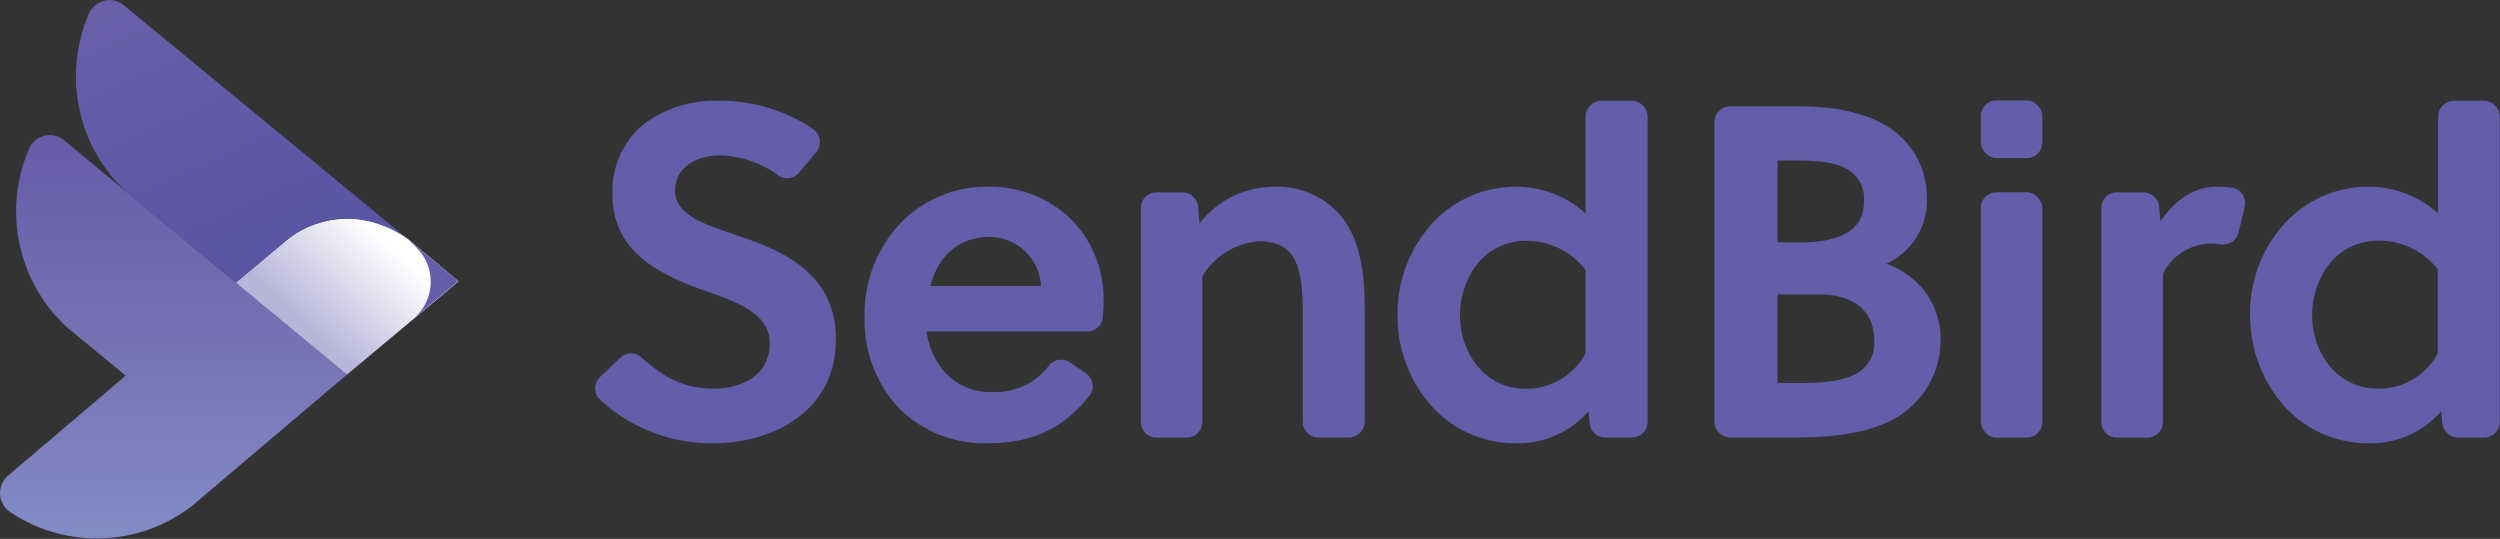 <svg xmlns="http://www.w3.org/2000/svg" xmlns:xlink="http://www.w3.org/1999/xlink" viewBox="0 0 311.81 67.21"><rect x="0" y="0" width="311.81" height="67.21" fill="#333333" stroke="none"/><defs><style>.cls-1{isolation:isolate;}.cls-2{fill:#645da9;}.cls-3{fill:url(#linear-gradient);}.cls-4{opacity:0.3;mix-blend-mode:color-burn;}.cls-5{fill:url(#linear-gradient-2);}.cls-6{fill:url(#linear-gradient-3);}.cls-7{fill:url(#linear-gradient-4);}</style><linearGradient id="linear-gradient" x1="35.81" y1="69.7" x2="35.81" y2="119.96" gradientUnits="userSpaceOnUse"><stop offset="0" stop-color="#675ca8"/><stop offset="0.52" stop-color="#7774b6"/><stop offset="0.99" stop-color="#828dc6"/></linearGradient><linearGradient id="linear-gradient-2" x1="15.67" y1="46.89" x2="15.67" y2="46.89" gradientUnits="userSpaceOnUse"><stop offset="0" stop-color="#4d52a3"/><stop offset="1" stop-color="#4d52a3" stop-opacity="0"/></linearGradient><linearGradient id="linear-gradient-3" x1="62.23" y1="81.49" x2="52.33" y2="92.11" gradientUnits="userSpaceOnUse"><stop offset="0" stop-color="#fff"/><stop offset="1" stop-color="#b8b5da"/></linearGradient><linearGradient id="linear-gradient-4" x1="33.89" y1="49.98" x2="49.07" y2="83.66" gradientUnits="userSpaceOnUse"><stop offset="0" stop-color="#695fa9"/><stop offset="1" stop-color="#5954a4"/></linearGradient></defs><title>sendbird</title><g class="cls-1"><g id="Layer_1" data-name="Layer 1"><path class="cls-2" d="M105.43,80.56l-.24-.09c-3.2-1.08-6.82-2.31-6.82-5.2,0-2.71,2.25-4.46,5.73-4.46a12.86,12.86,0,0,1,7.13,2.49,1.89,1.89,0,0,0,1.12.36,2,2,0,0,0,1.51-.71L116,70.37a2,2,0,0,0,.41-1.53,1.91,1.91,0,0,0-.86-1.34A20.77,20.77,0,0,0,103.7,64a14.82,14.82,0,0,0-9.14,2.84,10.79,10.79,0,0,0-4,8.83c0,7.24,5.91,10,11.44,12l.06,0c4.17,1.48,8.11,2.89,8.11,6.55,0,4.19-3.72,5.68-6.9,5.68-3.47,0-5.93-1.06-9.1-3.89a2,2,0,0,0-1.3-.5,1.92,1.92,0,0,0-1.34.54L89,98.46a2,2,0,0,0-.6,1.44,2,2,0,0,0,.67,1.43,20.37,20.37,0,0,0,14.15,5.38c7.33,0,15.21-4,15.21-12.94S110.59,82.31,105.43,80.56Z" transform="translate(-14.17 -51.43)"/><path class="cls-2" d="M137.36,74.72a15,15,0,0,0-11,4.66A16.59,16.59,0,0,0,122,90.92a16.22,16.22,0,0,0,4.16,11.29,15,15,0,0,0,11.23,4.5c5.52,0,9.42-1.83,12.66-5.93a1.93,1.93,0,0,0,.39-1.49,2,2,0,0,0-.84-1.31l-2-1.36a2,2,0,0,0-1.08-.33,1.93,1.93,0,0,0-1.54.76,8.35,8.35,0,0,1-7.16,3.27A7.64,7.64,0,0,1,132.14,98a9.38,9.38,0,0,1-2.4-5.23h20A1.94,1.94,0,0,0,151.71,91c.07-.74.1-1.47.1-2.1a14.12,14.12,0,0,0-4.11-10.19A14.58,14.58,0,0,0,137.36,74.72ZM130.2,87.11c1.45-5.31,5.2-6.12,7.33-6.12A6.41,6.41,0,0,1,144,87.11Z" transform="translate(-14.17 -51.43)"/><path class="cls-2" d="M173.07,74.72a11.77,11.77,0,0,0-9.29,4.58l-.17-2.09a2,2,0,0,0-1.94-1.79h-3.26a1.94,1.94,0,0,0-1.94,1.94v26.71a1.94,1.94,0,0,0,1.94,1.94h3.78a1.94,1.94,0,0,0,1.94-1.94V85.89a9,9,0,0,1,7.14-4.37c2,0,3.45.69,4.27,2.11,1,1.74,1.12,4.41,1.12,7v13.44A1.94,1.94,0,0,0,178.6,106h3.78a2,2,0,0,0,2-1.94v-14c0-3.86-.33-8.24-2.74-11.42A10.4,10.4,0,0,0,173.07,74.72Z" transform="translate(-14.17 -51.43)"/><path class="cls-2" d="M217.72,64h-3.84a2,2,0,0,0-1.95,2V78.05a12.86,12.86,0,0,0-8.64-3.33,14.1,14.1,0,0,0-10.71,4.83,16.64,16.64,0,0,0-4.1,11.08A16.92,16.92,0,0,0,192.65,102a14,14,0,0,0,10.52,4.71,11.59,11.59,0,0,0,9.13-4l.14,1.53a1.93,1.93,0,0,0,1.94,1.76h3.34a1.94,1.94,0,0,0,1.94-1.94V66A2,2,0,0,0,217.72,64Zm-5.79,21.07V95.5a8.38,8.38,0,0,1-7.42,4.42c-5.35,0-8.24-4.7-8.24-9.12a10.41,10.41,0,0,1,2.06-6.33,7.72,7.72,0,0,1,6.29-3A9.31,9.31,0,0,1,211.93,85.09Z" transform="translate(-14.17 -51.43)"/><path class="cls-2" d="M249.44,84.31a8.53,8.53,0,0,0,5.05-8,10.33,10.33,0,0,0-4.74-9c-3.34-2.16-7.88-2.62-11.11-2.62H230A2,2,0,0,0,228,66.6v37.47A2,2,0,0,0,230,106h8.14c4.61,0,8.15-.54,10.83-1.65a11.23,11.23,0,0,0,7.24-10.53,9.92,9.92,0,0,0-2-6.09A10.82,10.82,0,0,0,249.44,84.31Zm-13.57-2.67V71.45h1.78c2.8,0,5.46.09,7.16,1.23a4.28,4.28,0,0,1,1.83,4c0,3.31-2.73,5-8.12,5Zm12.06,12.25a4.31,4.31,0,0,1-2.56,4.31c-2,.94-4.74,1-7.37,1h-2.13V88.15H241C245.41,88.15,247.93,90.24,247.93,93.89Z" transform="translate(-14.17 -51.43)"/><rect class="cls-2" x="247.06" y="23.98" width="7.67" height="30.6" rx="1.94" ry="1.94"/><rect class="cls-2" x="247.06" y="12.52" width="7.67" height="7.2" rx="1.94" ry="1.94"/><path class="cls-2" d="M293.87,75.68a1.92,1.92,0,0,0-1.32-.83,12.92,12.92,0,0,0-1.93-.13c-2.67,0-5,1.45-7,4.32l-.15-1.84a2,2,0,0,0-1.94-1.78h-3.33a1.94,1.94,0,0,0-1.94,1.94v26.71a1.94,1.94,0,0,0,1.94,1.94H282a1.94,1.94,0,0,0,1.94-1.94V85.59a6.78,6.78,0,0,1,5.86-3.78,6.71,6.71,0,0,1,1.32.11,2.22,2.22,0,0,0,.37,0,1.93,1.93,0,0,0,1.88-1.49l.78-3.23A2,2,0,0,0,293.87,75.68Z" transform="translate(-14.17 -51.43)"/><path class="cls-2" d="M324,64H320.2a2,2,0,0,0-1.94,2V78.05a12.91,12.91,0,0,0-8.65-3.33,14.11,14.11,0,0,0-10.71,4.83,16.64,16.64,0,0,0-4.09,11.08A17,17,0,0,0,299,102a14,14,0,0,0,10.52,4.71,11.56,11.56,0,0,0,9.13-4l.14,1.53A2,2,0,0,0,320.7,106H324a1.94,1.94,0,0,0,1.94-1.94V66A2,2,0,0,0,324,64Zm-13.21,35.9c-5.35,0-8.24-4.7-8.24-9.12a10.35,10.35,0,0,1,2.07-6.33,7.69,7.69,0,0,1,6.29-3,9.32,9.32,0,0,1,7.31,3.57V95.5A8.39,8.39,0,0,1,310.83,99.92Z" transform="translate(-14.17 -51.43)"/><path class="cls-3" d="M43.57,86.65h0L22.26,69l-.14-.12a2.82,2.82,0,0,0-4.23.9,3.49,3.49,0,0,0-.15.34,19.64,19.64,0,0,0,4.82,22.16h0l7.29,6-14.59,12.4-.15.13a2.85,2.85,0,0,0,.13,4.34l.3.21a19.39,19.39,0,0,0,22.54-.8h0L57.45,98.14Z" transform="translate(-14.17 -51.43)"/><g class="cls-4"><line class="cls-5" x1="15.67" y1="46.89" x2="15.67" y2="46.89"/></g><path class="cls-6" d="M53,79.56a12.16,12.16,0,0,0-3.16,1.89h0l-6.26,5.23L57.45,98.15,71.36,86.52l-6.29-5.26a12.27,12.27,0,0,0-12-1.7" transform="translate(-14.17 -51.43)"/><path class="cls-2" d="M65.08,81.28c.25.22.8.78,1,1l.18.19a.94.94,0,0,0,.1.1l.2.24a6,6,0,0,1-.72,8.28l5.49-4.59Z" transform="translate(-14.17 -51.43)"/><path class="cls-7" d="M44.65,85.79l5.2-4.35h0A12.16,12.16,0,0,1,53,79.56h0a11.92,11.92,0,0,1,4.48-.87,13.47,13.47,0,0,1,7.57,2.57L29.51,52a2.8,2.8,0,0,0-1.68-.56A2.85,2.85,0,0,0,25.32,53c-.05.1-.1.21-.14.31a19.74,19.74,0,0,0-1.54,7.65c0,.58,0,1.15.08,1.72a19.54,19.54,0,0,0,6.74,13.15L43.59,86.66Z" transform="translate(-14.17 -51.43)"/></g></g></svg>